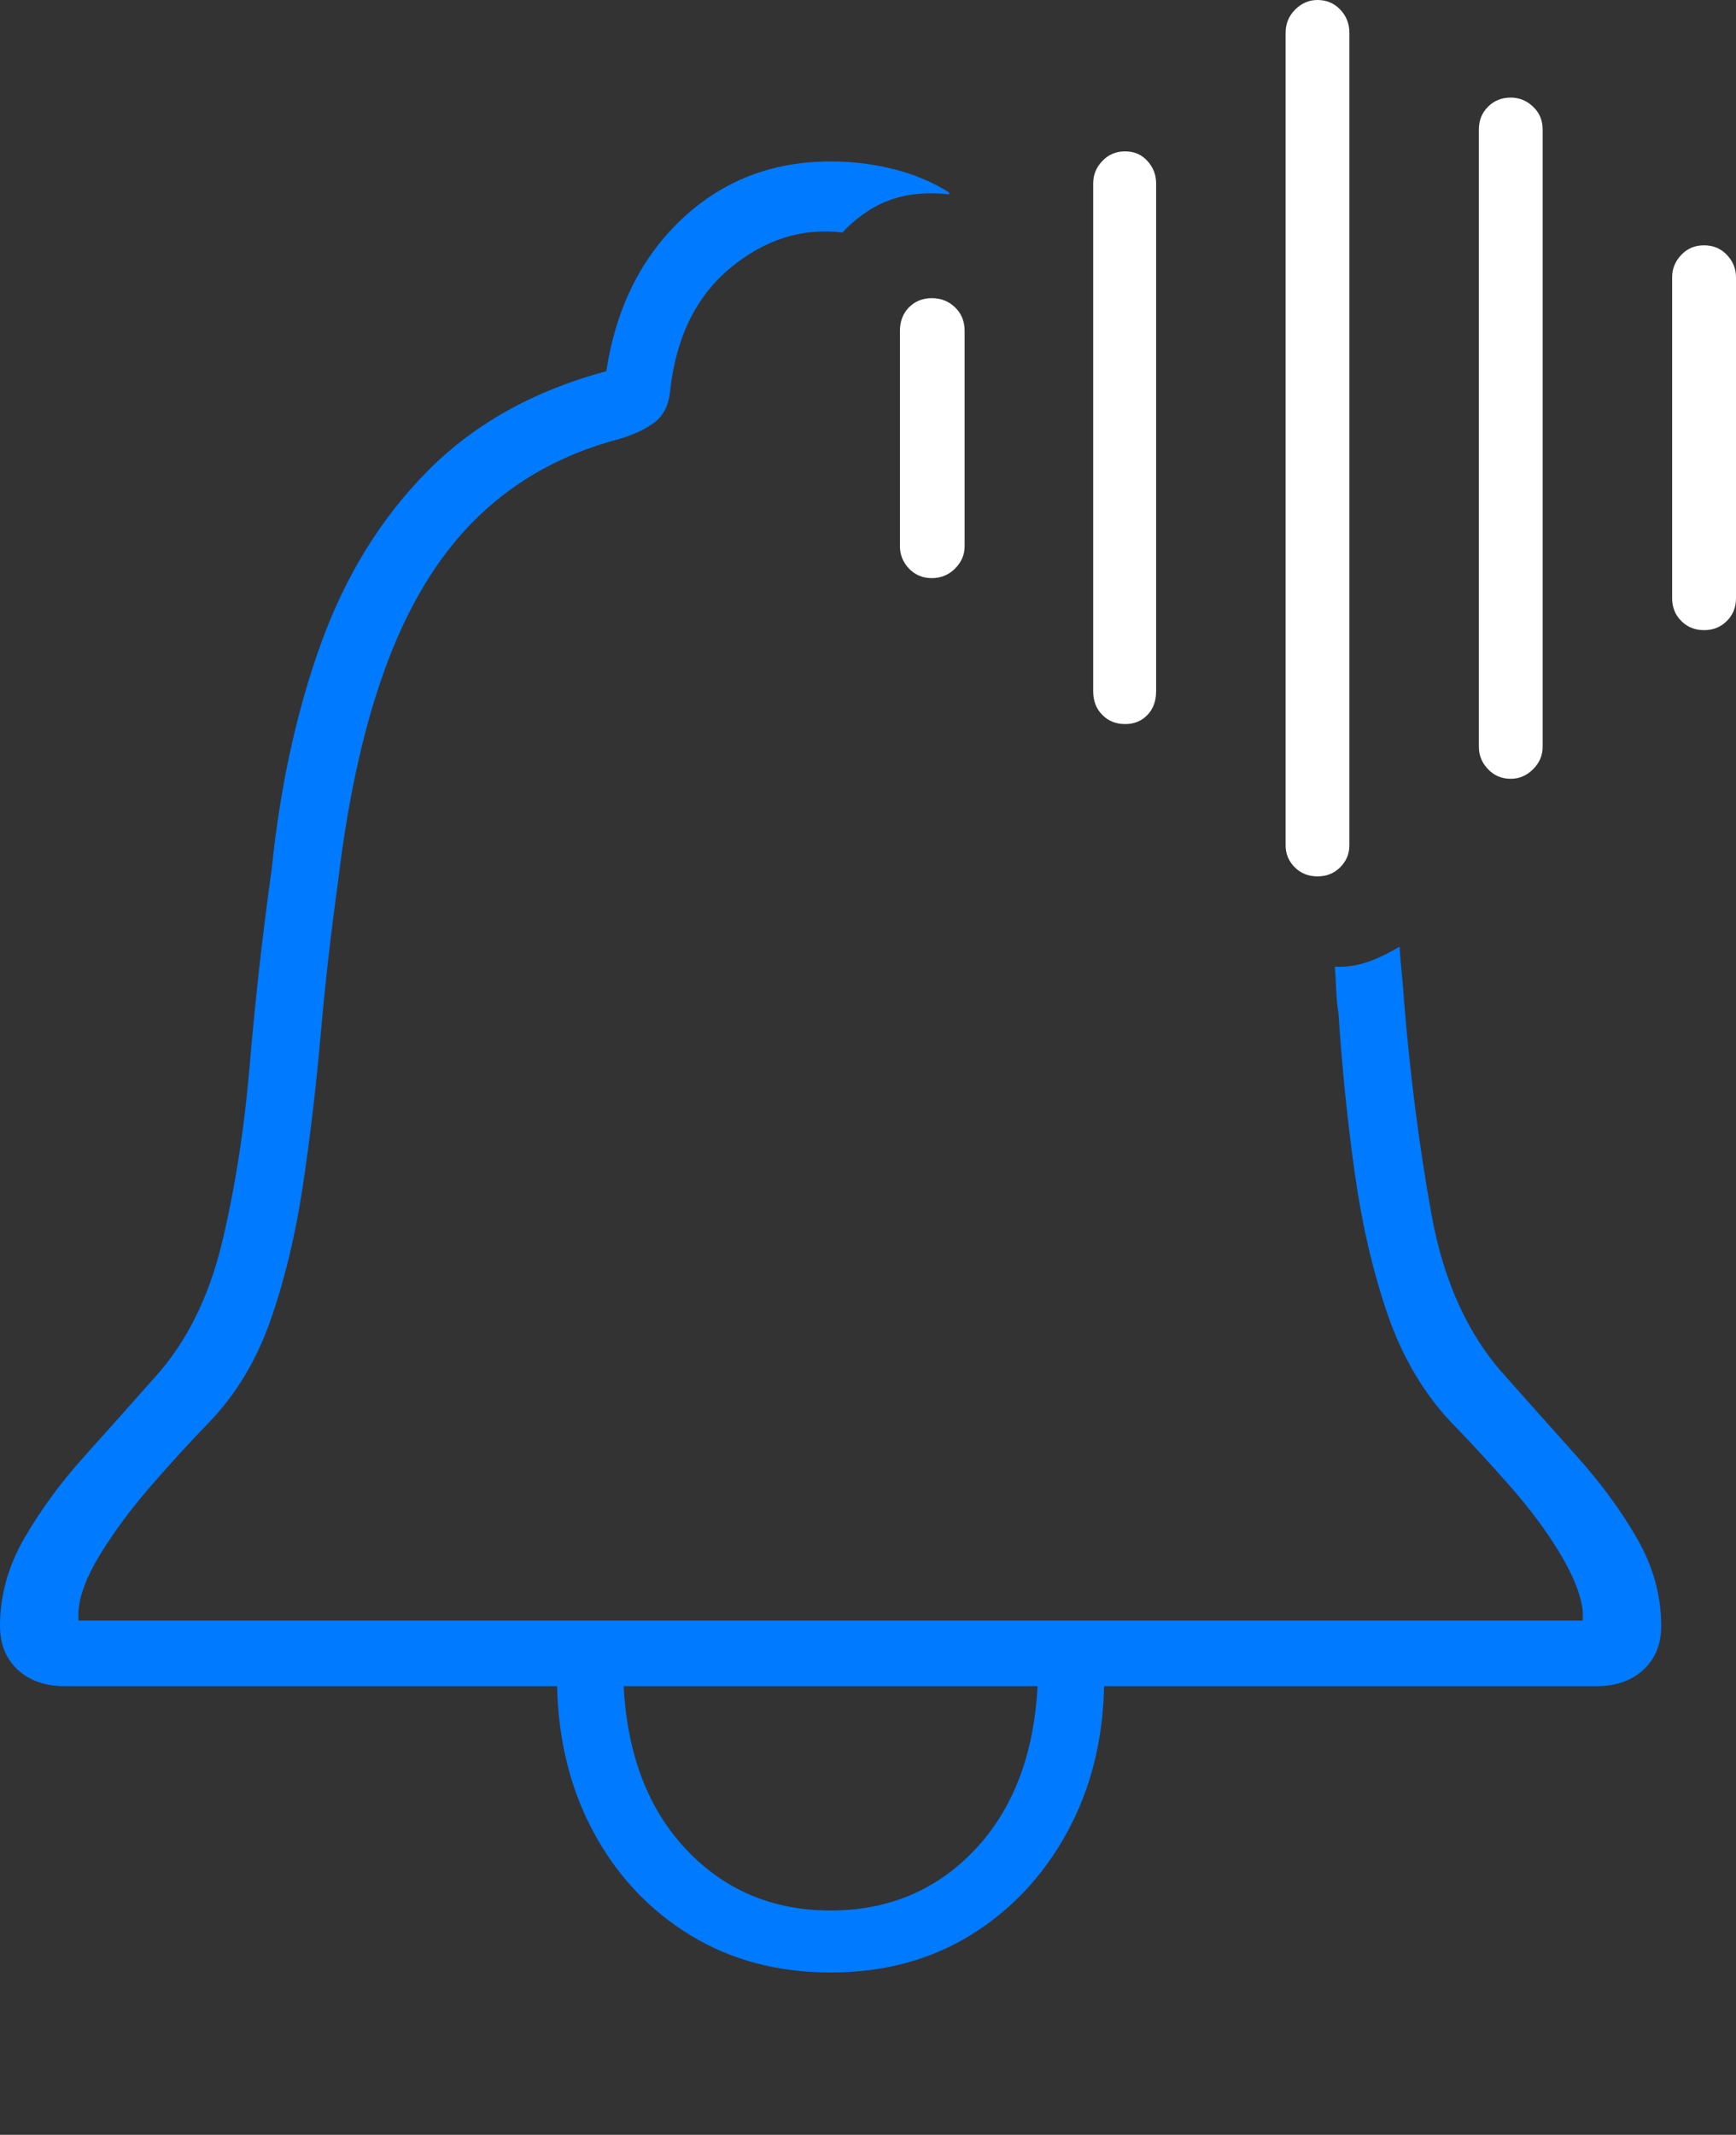 <?xml version="1.0" encoding="UTF-8"?>
<!--Generator: Apple Native CoreSVG 175-->
<!DOCTYPE svg
PUBLIC "-//W3C//DTD SVG 1.1//EN"
       "http://www.w3.org/Graphics/SVG/1.1/DTD/svg11.dtd">
<svg version="1.1" xmlns="http://www.w3.org/2000/svg" xmlns:xlink="http://www.w3.org/1999/xlink" width="18.594" height="22.861">
 <rect width="100%" height="100%" fill="#333333" stroke="none"/>
 <g>
  <rect height="22.861" opacity="0" width="18.594" x="0" y="0"/>
  <path d="M8.896 21.123Q9.746 21.123 10.396 20.723Q11.045 20.322 11.426 19.629Q11.807 18.936 11.826 18.057L17.1 18.057Q17.412 18.057 17.602 17.881Q17.793 17.705 17.793 17.412Q17.793 16.924 17.534 16.475Q17.275 16.025 16.89 15.596Q16.504 15.166 16.123 14.736Q15.527 14.082 15.332 13.003Q15.137 11.924 15.039 10.723Q15.029 10.576 15.015 10.43Q15 10.283 14.99 10.137Q14.834 10.234 14.658 10.298Q14.482 10.361 14.297 10.352Q14.307 10.479 14.312 10.601Q14.316 10.723 14.336 10.85Q14.395 11.748 14.512 12.573Q14.629 13.398 14.863 14.077Q15.098 14.756 15.537 15.225Q15.85 15.547 16.172 15.913Q16.494 16.279 16.709 16.636Q16.924 16.992 16.953 17.256L16.953 17.354L0.84 17.354L0.84 17.256Q0.859 16.992 1.079 16.636Q1.299 16.279 1.616 15.913Q1.934 15.547 2.246 15.225Q2.676 14.775 2.9 14.131Q3.125 13.486 3.242 12.71Q3.359 11.934 3.433 11.099Q3.506 10.264 3.623 9.424Q3.789 8.037 4.16 7.065Q4.531 6.094 5.137 5.518Q5.742 4.941 6.611 4.707Q6.855 4.639 7.007 4.526Q7.158 4.414 7.178 4.18Q7.275 3.32 7.827 2.866Q8.379 2.412 9.023 2.49Q9.141 2.363 9.287 2.266Q9.434 2.168 9.604 2.119Q9.775 2.07 9.971 2.07Q10.059 2.07 10.166 2.08Q10.166 2.07 10.166 2.07Q10.166 2.07 10.166 2.061Q9.902 1.895 9.575 1.812Q9.248 1.729 8.896 1.729Q7.959 1.729 7.305 2.344Q6.65 2.959 6.494 3.975Q5.332 4.287 4.585 5.039Q3.838 5.791 3.442 6.88Q3.047 7.969 2.91 9.307Q2.764 10.352 2.676 11.392Q2.588 12.432 2.378 13.306Q2.168 14.18 1.67 14.736Q1.289 15.166 0.903 15.596Q0.518 16.025 0.259 16.475Q0 16.924 0 17.412Q0 17.705 0.19 17.881Q0.381 18.057 0.693 18.057L5.967 18.057Q5.986 18.936 6.362 19.629Q6.738 20.322 7.393 20.723Q8.047 21.123 8.896 21.123ZM8.896 20.459Q7.969 20.459 7.354 19.81Q6.738 19.16 6.68 18.057L11.113 18.057Q11.055 19.16 10.44 19.81Q9.824 20.459 8.896 20.459Z" fill="#007aff"/>
  <path d="M9.98 6.191Q10.127 6.191 10.229 6.089Q10.332 5.986 10.332 5.85L10.332 3.545Q10.332 3.389 10.229 3.291Q10.127 3.193 9.98 3.193Q9.834 3.193 9.736 3.291Q9.639 3.389 9.639 3.545L9.639 5.85Q9.639 5.986 9.736 6.089Q9.834 6.191 9.98 6.191ZM12.051 7.754Q12.197 7.754 12.29 7.656Q12.383 7.559 12.383 7.402L12.383 1.963Q12.383 1.826 12.29 1.724Q12.197 1.621 12.051 1.621Q11.904 1.621 11.807 1.724Q11.709 1.826 11.709 1.963L11.709 7.402Q11.709 7.559 11.807 7.656Q11.904 7.754 12.051 7.754ZM14.111 9.385Q14.258 9.385 14.355 9.287Q14.453 9.189 14.453 9.053L14.453 0.352Q14.453 0.205 14.355 0.103Q14.258 0 14.111 0Q13.975 0 13.872 0.103Q13.77 0.205 13.77 0.352L13.77 9.053Q13.77 9.189 13.867 9.287Q13.965 9.385 14.111 9.385ZM16.182 8.34Q16.318 8.34 16.421 8.237Q16.523 8.135 16.523 7.998L16.523 1.387Q16.523 1.24 16.421 1.143Q16.318 1.045 16.182 1.045Q16.035 1.045 15.938 1.143Q15.84 1.24 15.84 1.387L15.84 7.998Q15.84 8.135 15.938 8.237Q16.035 8.34 16.182 8.34ZM18.252 6.748Q18.398 6.748 18.496 6.65Q18.594 6.553 18.594 6.406L18.594 2.969Q18.594 2.832 18.496 2.729Q18.398 2.627 18.252 2.627Q18.105 2.627 18.008 2.729Q17.91 2.832 17.91 2.969L17.91 6.406Q17.91 6.553 18.008 6.65Q18.105 6.748 18.252 6.748Z" fill="#ffffff"/>
 </g>
</svg>
